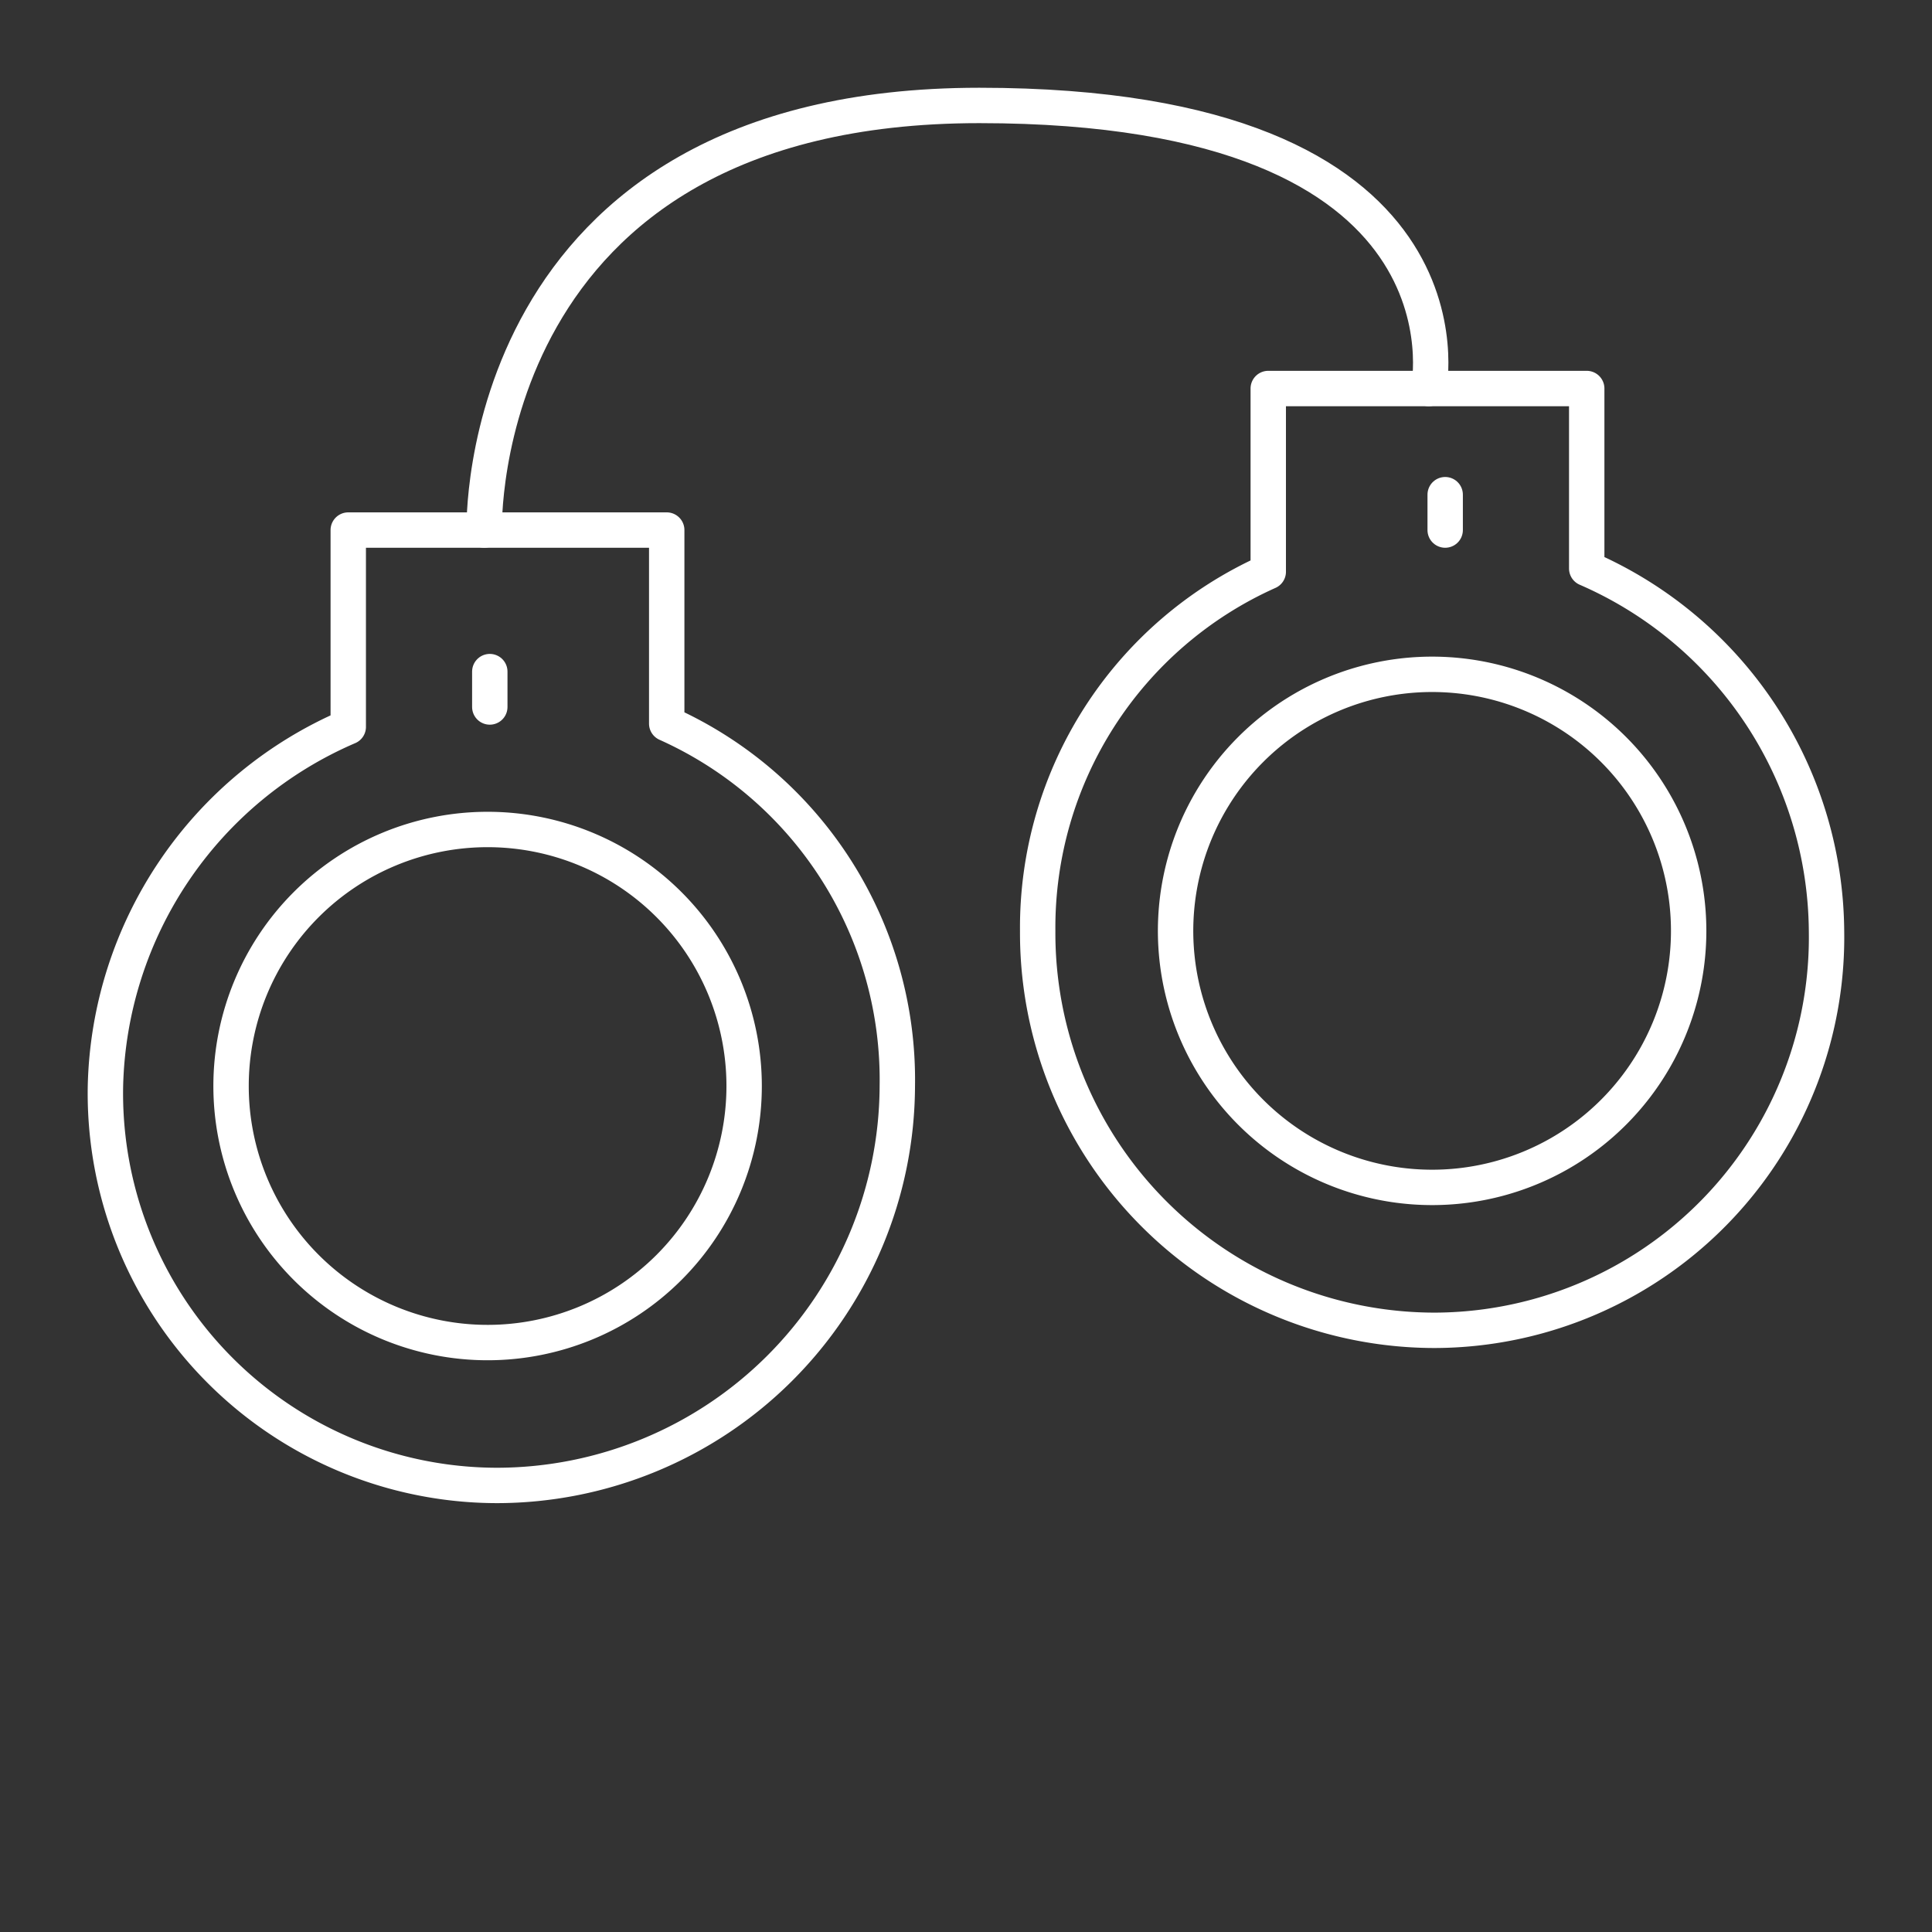 <?xml version="1.0" encoding="UTF-8"?>
<!-- Uploaded to: SVG Repo, www.svgrepo.com, Transformed by: SVG Repo Mixer Tools -->
<svg xmlns="http://www.w3.org/2000/svg" width="64px" height="64px" viewBox="-2.48 -2.48 54.60 54.60" fill="#ffffff">
  <rect x="-2.48" y="-2.48" width="54.60" height="54.60" fill="#333333" stroke="none"/>
  <g id="SVGRepo_bgCarrier" stroke-width="0"></g>
  <g id="SVGRepo_tracerCarrier" stroke-linecap="round" stroke-linejoin="round"></g>
  <g id="SVGRepo_iconCarrier">
    <g transform="translate(-920.115 -296.86)">
      <path d="M936.477,314.83v-5.47h-9v5.562a11.338,11.338,0,0,0-6.862,10.15A11.083,11.083,0,0,0,931.66,336.36a11.328,11.328,0,0,0,11.334-11.288A11.03,11.03,0,0,0,936.477,314.83Zm-5.062,17.492a7.25,7.25,0,1,1,7.25-7.25A7.25,7.25,0,0,1,931.415,332.322Z" fill="none" stroke="#fff" stroke-linecap="round" stroke-linejoin="round" stroke-width="1"></path>
      <path d="M962.477,310.446V305.36h-9v5.178a11.015,11.015,0,0,0-6.516,10.15,11.228,11.228,0,0,0,11.218,11.288,11.108,11.108,0,0,0,11.075-11.288A11.262,11.262,0,0,0,962.477,310.446Zm-4.369,17.491a7.25,7.25,0,1,1,7.25-7.249A7.249,7.249,0,0,1,958.108,327.937Z" fill="none" stroke="#fff" stroke-linecap="round" stroke-linejoin="round" stroke-width="1"></path>
      <path d="M931.32,309.36s-.34-12,13.992-12,12.7,8,12.7,8" fill="none" stroke="#fff" stroke-linecap="round" stroke-linejoin="round" stroke-width="1"></path>
      <line y2="1" transform="translate(931.477 313.36)" stroke-width="1" stroke="#fff" stroke-linecap="round" stroke-linejoin="round" fill="none"></line>
      <line y2="1" transform="translate(958.477 308.36)" stroke-width="1" stroke="#fff" stroke-linecap="round" stroke-linejoin="round" fill="none"></line>
    </g>
  </g>
</svg>
